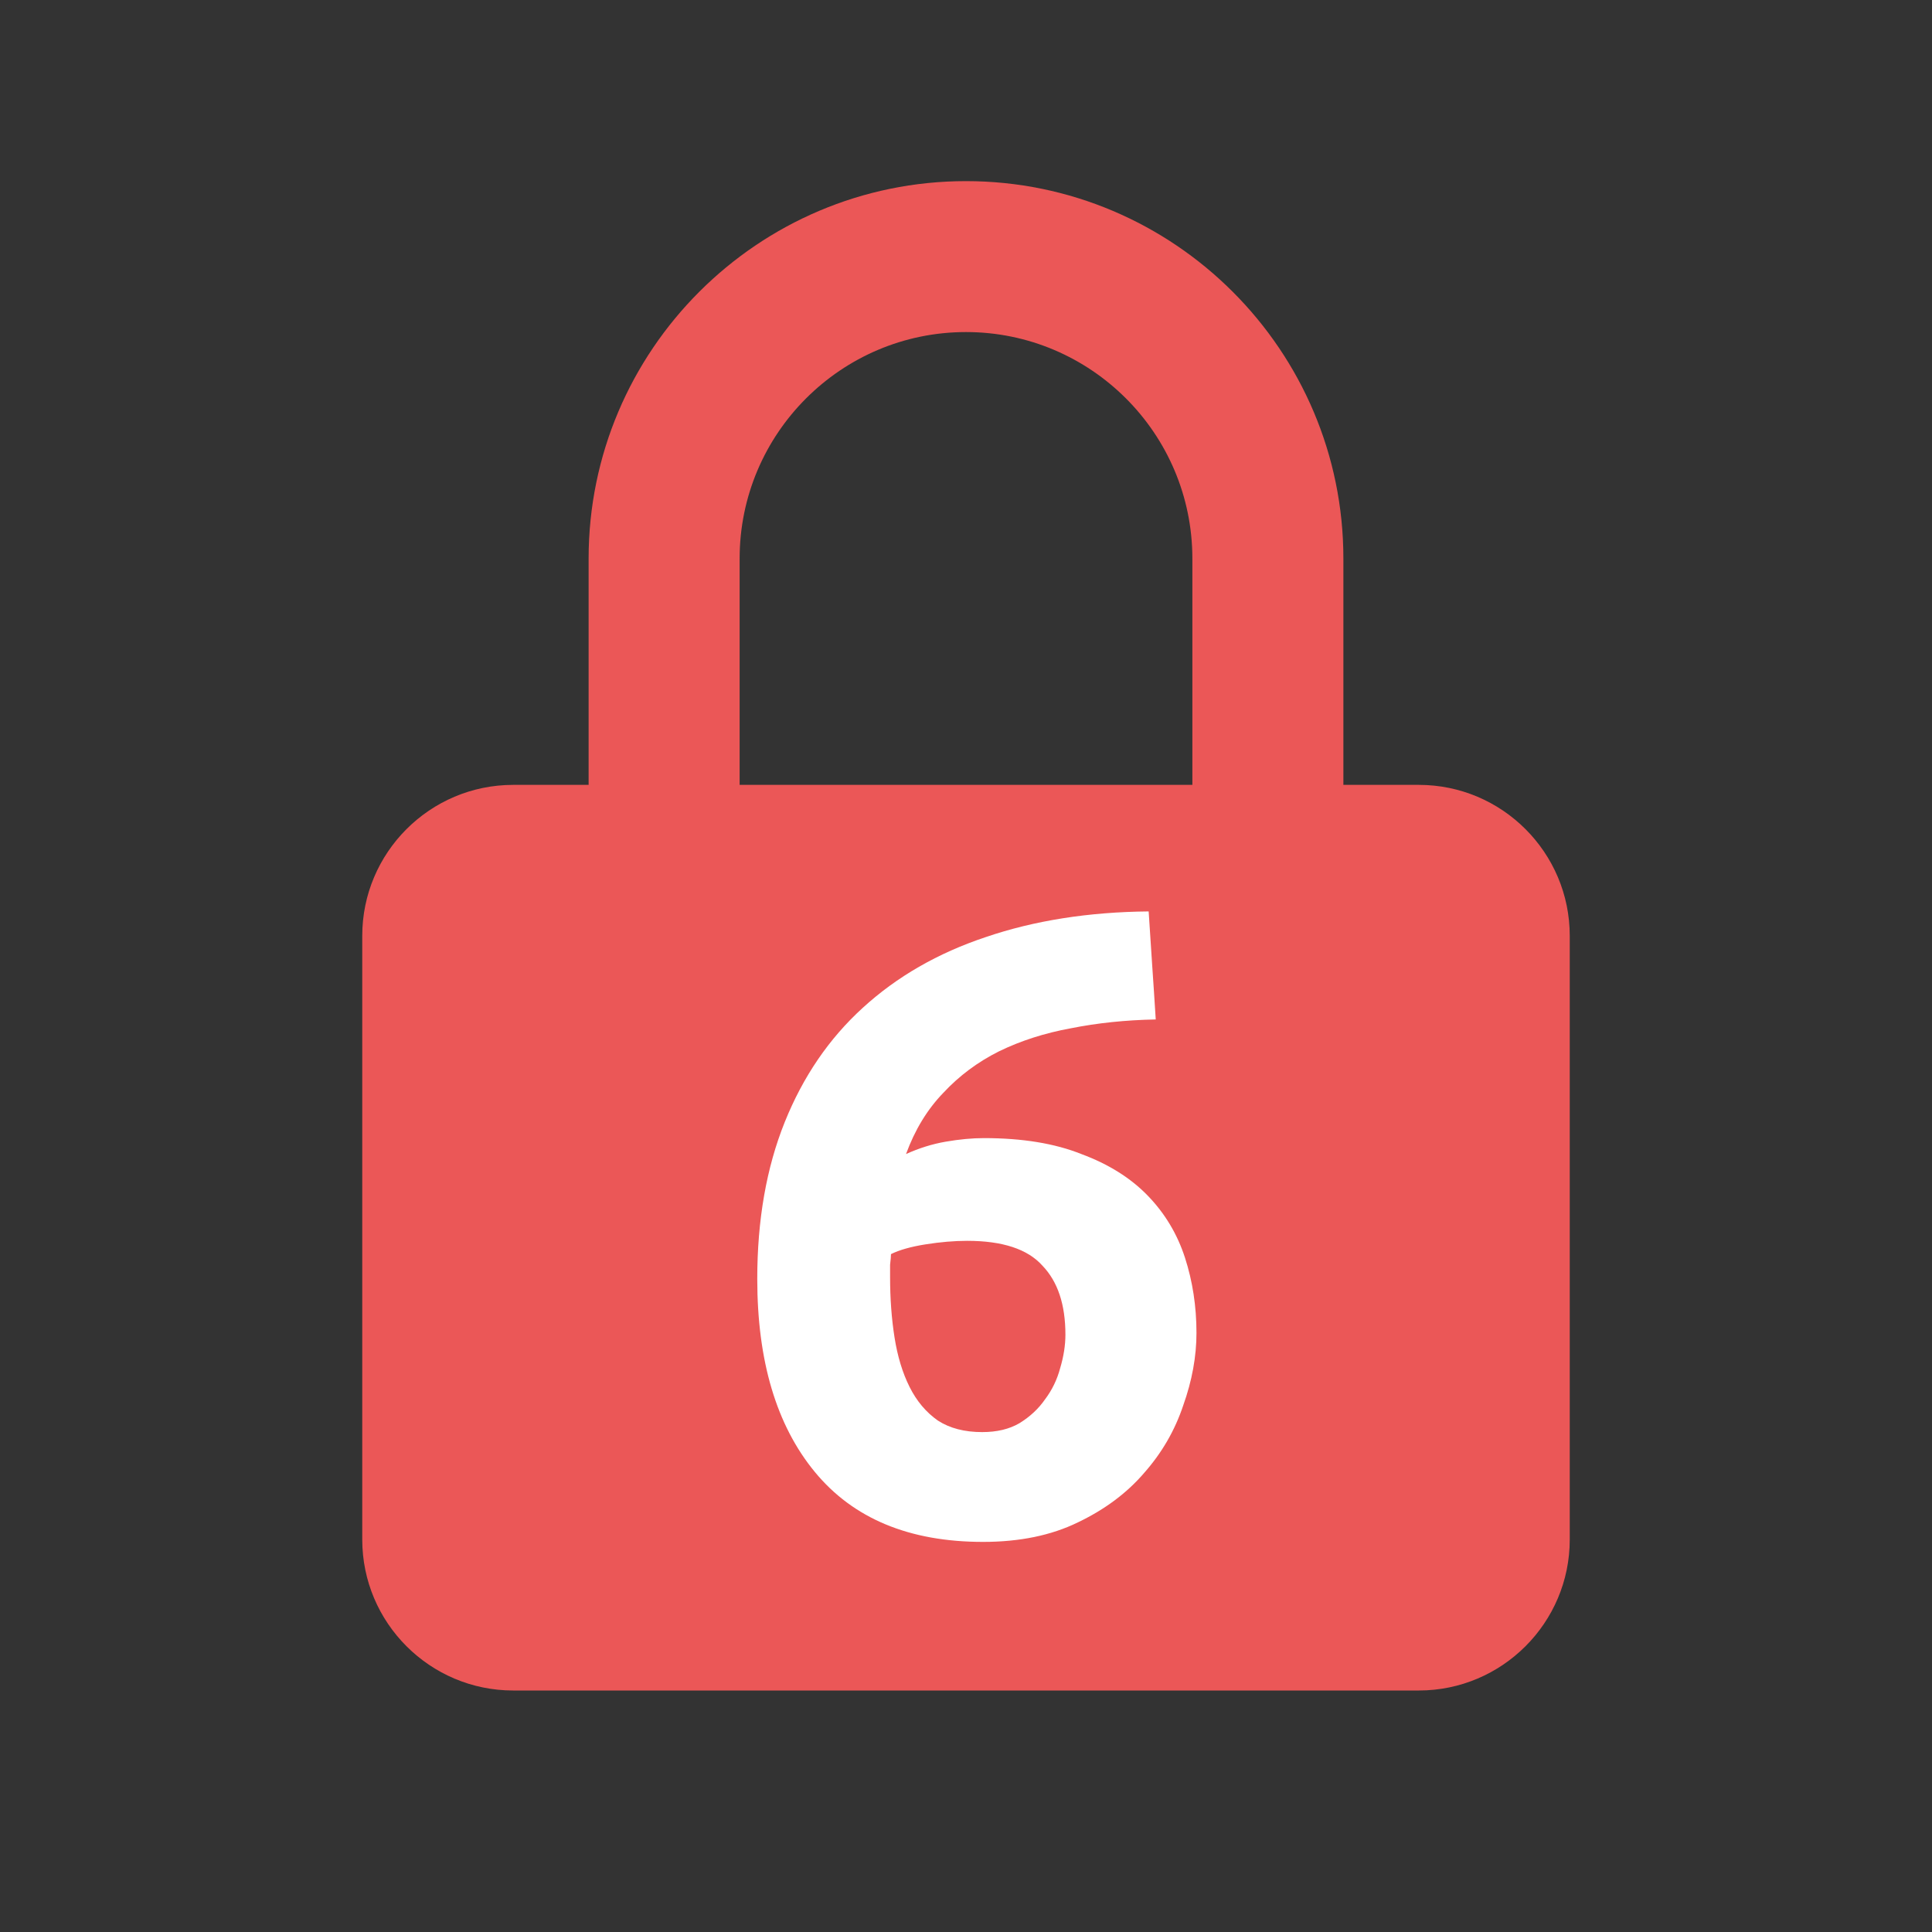 <svg width="24" height="24" viewBox="0 0 24 24" fill="none" xmlns="http://www.w3.org/2000/svg">
<rect x="0" y="0" width="24" height="24" fill="#333333" stroke="none"/>
<path d="M19.5 11.625C19.5 10.591 18.659 9.75 17.625 9.75H16.688V6.938C16.688 4.353 14.585 2.25 12 2.25C9.415 2.25 7.312 4.353 7.312 6.938V9.75H6.375C5.341 9.75 4.5 10.591 4.5 11.625V19.125C4.5 20.159 5.341 21 6.375 21H17.625C18.659 21 19.5 20.159 19.5 19.125V11.625ZM9.188 6.938C9.188 5.387 10.449 4.125 12 4.125C13.551 4.125 14.812 5.387 14.812 6.938V9.75H9.188V6.938Z" fill="#EB5757"/>
<path d="M12.014 15.414C11.853 15.414 11.68 15.429 11.497 15.458C11.314 15.487 11.171 15.528 11.068 15.579C11.068 15.608 11.064 15.652 11.057 15.711C11.057 15.77 11.057 15.821 11.057 15.865C11.057 16.129 11.075 16.378 11.112 16.613C11.149 16.848 11.211 17.053 11.299 17.229C11.387 17.405 11.504 17.544 11.651 17.647C11.798 17.742 11.981 17.79 12.201 17.79C12.384 17.79 12.538 17.753 12.663 17.68C12.795 17.599 12.901 17.5 12.982 17.383C13.07 17.266 13.132 17.137 13.169 16.998C13.213 16.851 13.235 16.712 13.235 16.58C13.235 16.206 13.14 15.92 12.949 15.722C12.766 15.517 12.454 15.414 12.014 15.414ZM12.223 14.138C12.7 14.138 13.103 14.204 13.433 14.336C13.77 14.461 14.045 14.633 14.258 14.853C14.471 15.073 14.625 15.33 14.72 15.623C14.815 15.916 14.863 16.228 14.863 16.558C14.863 16.851 14.808 17.152 14.698 17.46C14.595 17.768 14.434 18.047 14.214 18.296C14.001 18.545 13.726 18.751 13.389 18.912C13.059 19.073 12.667 19.154 12.212 19.154C11.295 19.154 10.599 18.864 10.122 18.285C9.645 17.706 9.407 16.906 9.407 15.887C9.407 15.154 9.521 14.505 9.748 13.94C9.975 13.375 10.298 12.902 10.716 12.521C11.141 12.132 11.651 11.839 12.245 11.641C12.846 11.436 13.521 11.329 14.269 11.322C14.284 11.549 14.298 11.773 14.313 11.993C14.328 12.206 14.342 12.429 14.357 12.664C13.983 12.671 13.631 12.708 13.301 12.774C12.978 12.833 12.681 12.928 12.41 13.06C12.146 13.192 11.915 13.364 11.717 13.577C11.519 13.782 11.365 14.035 11.255 14.336C11.416 14.263 11.581 14.211 11.75 14.182C11.919 14.153 12.076 14.138 12.223 14.138Z" fill="white"/>
</svg>
